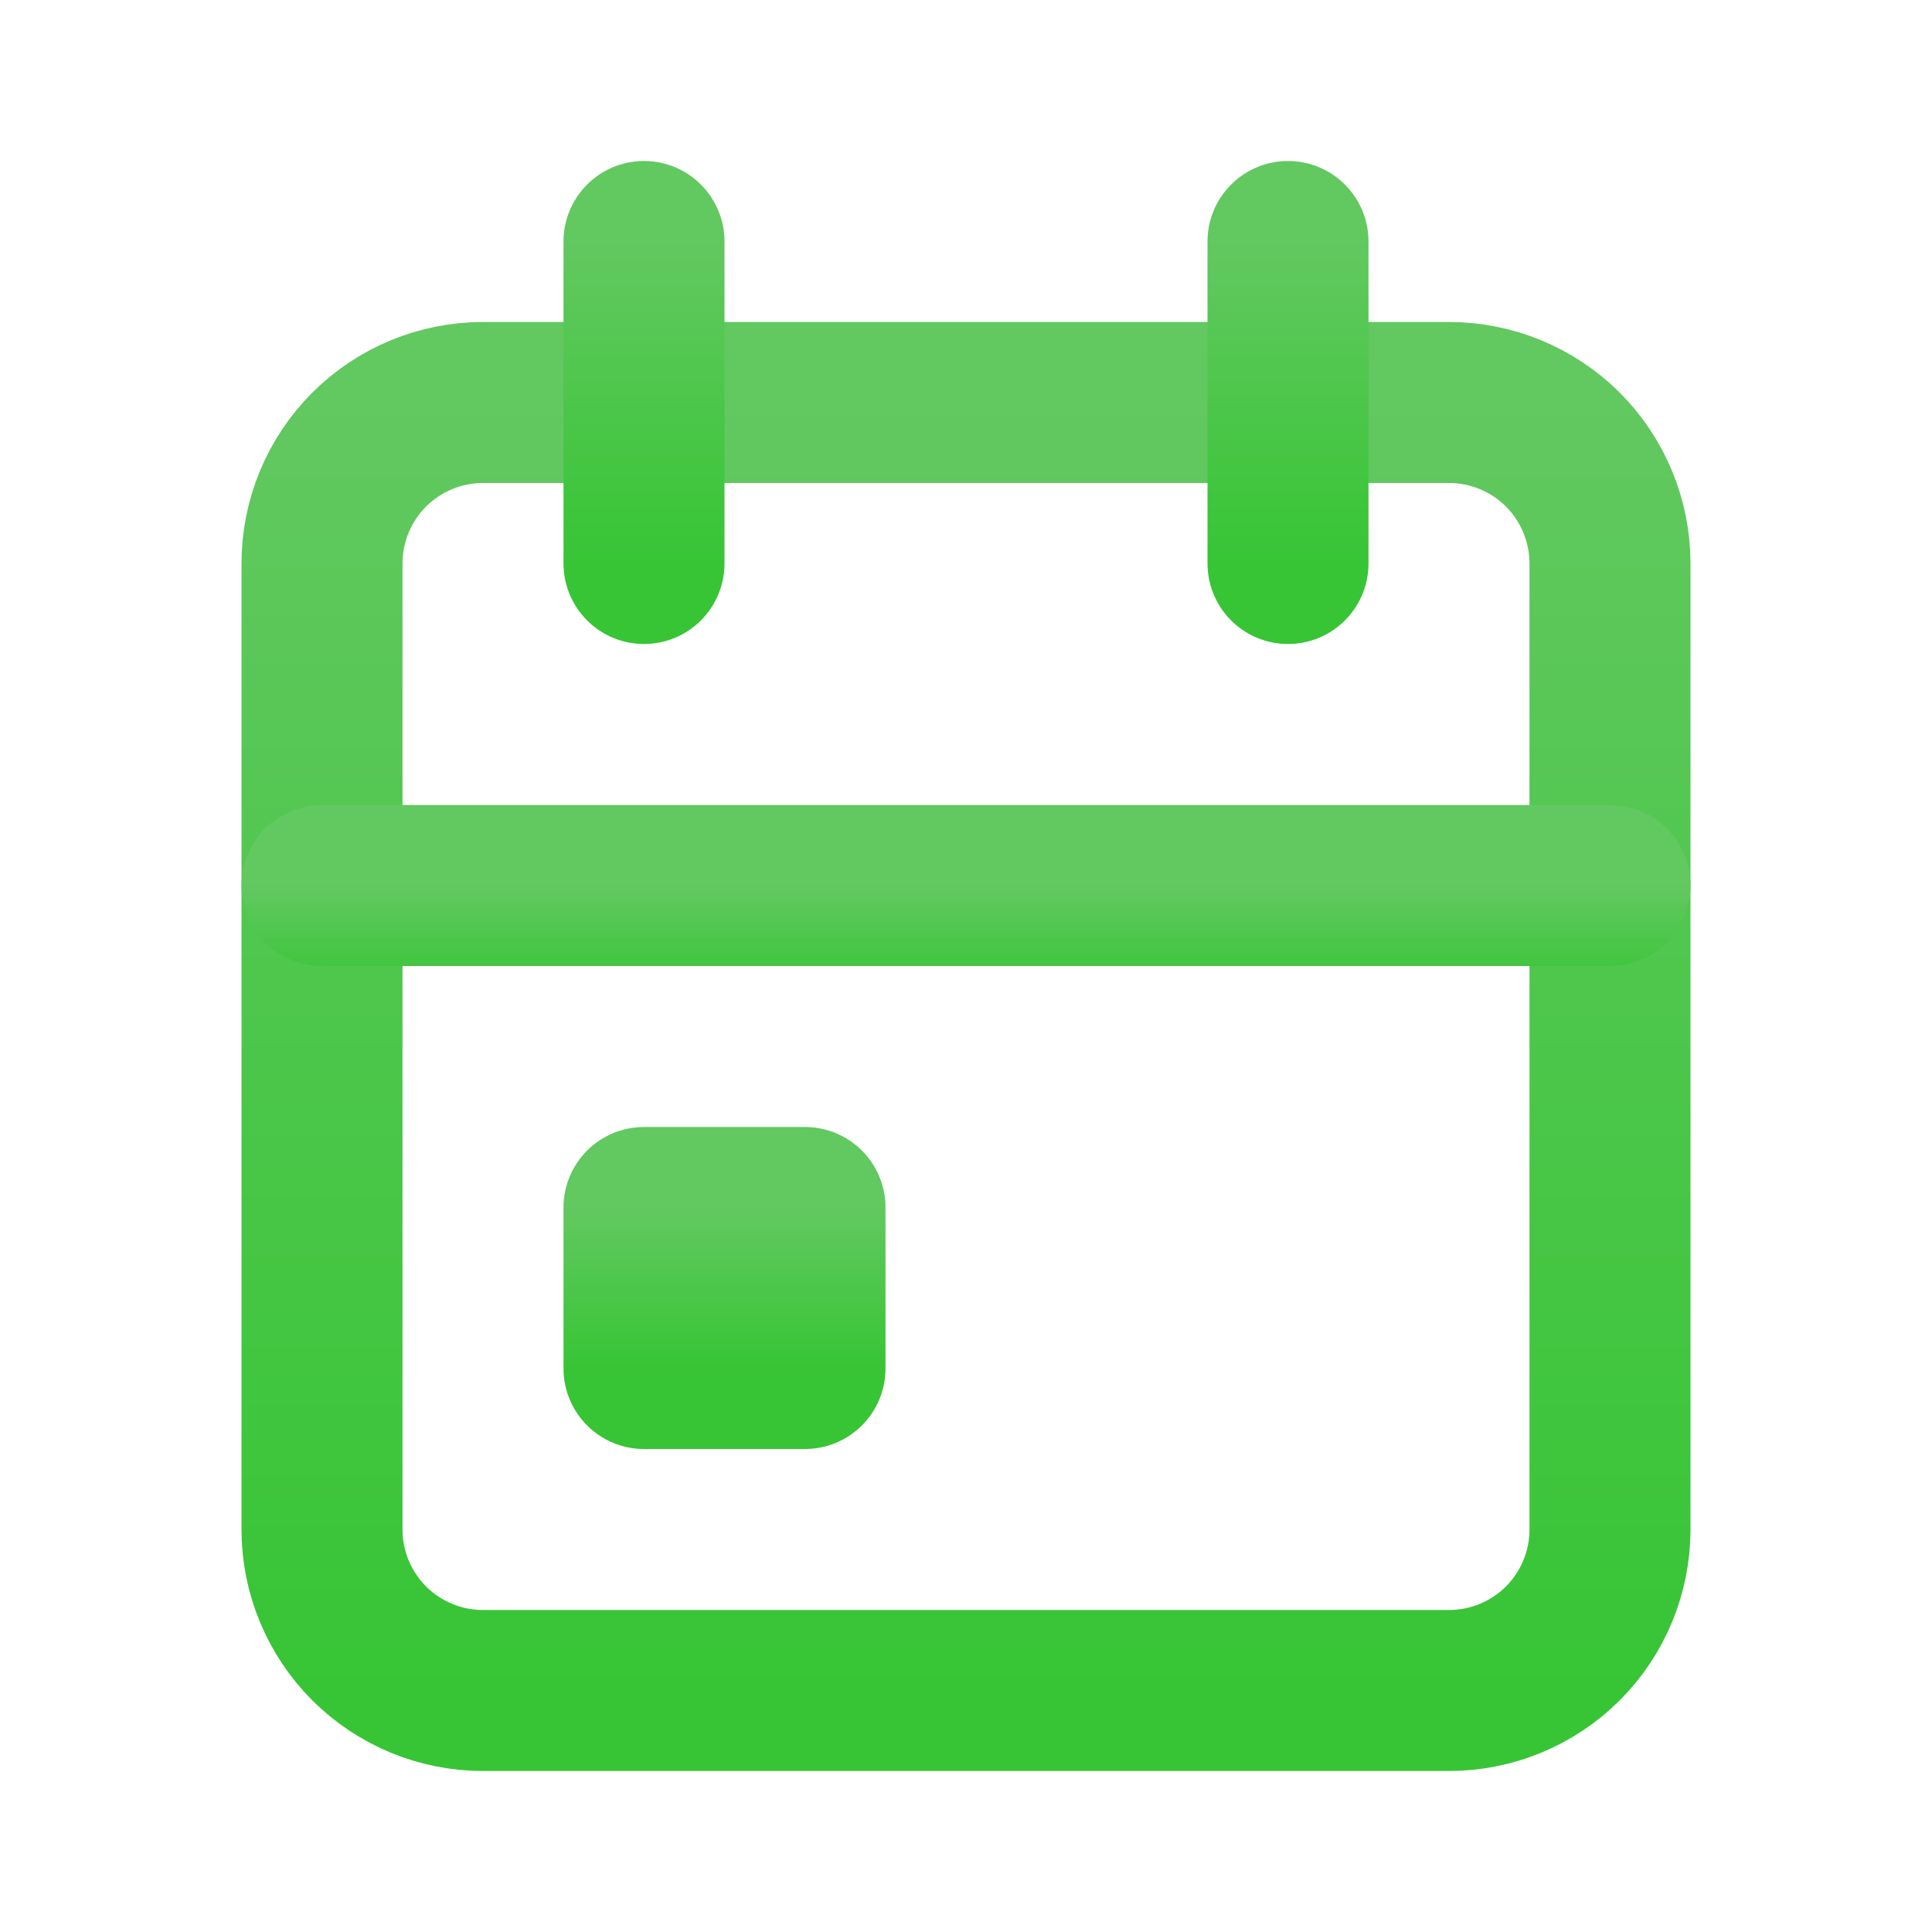 <svg width="18" height="18" viewBox="0 0 18 18" fill="none" xmlns="http://www.w3.org/2000/svg">
<g clip-path="url(#clip0_1234_9790)">
<path d="M3 5.25C3 4.852 3.158 4.471 3.439 4.189C3.721 3.908 4.102 3.75 4.5 3.75H13.5C13.898 3.75 14.279 3.908 14.561 4.189C14.842 4.471 15 4.852 15 5.25V14.25C15 14.648 14.842 15.029 14.561 15.311C14.279 15.592 13.898 15.75 13.5 15.75H4.5C4.102 15.75 3.721 15.592 3.439 15.311C3.158 15.029 3 14.648 3 14.25V5.25Z" stroke="url(#paint0_linear_1234_9790)" stroke-width="1.5" stroke-linecap="round" stroke-linejoin="round"/>
<path d="M12 2.25V5.25" stroke="url(#paint1_linear_1234_9790)" stroke-width="1.5" stroke-linecap="round" stroke-linejoin="round"/>
<path d="M6 2.25V5.25" stroke="url(#paint2_linear_1234_9790)" stroke-width="1.5" stroke-linecap="round" stroke-linejoin="round"/>
<path d="M3 8.25H15" stroke="url(#paint3_linear_1234_9790)" stroke-width="1.5" stroke-linecap="round" stroke-linejoin="round"/>
<path d="M6 11.25H7.5V12.75H6V11.25Z" stroke="url(#paint4_linear_1234_9790)" stroke-width="1.5" stroke-linecap="round" stroke-linejoin="round"/>
</g>
<defs>
<linearGradient id="paint0_linear_1234_9790" x1="9" y1="3.75" x2="9" y2="15.75" gradientUnits="userSpaceOnUse">
<stop stop-color="#62C860"/>
<stop offset="1" stop-color="#37C535"/>
</linearGradient>
<linearGradient id="paint1_linear_1234_9790" x1="12.5" y1="2.25" x2="12.5" y2="5.25" gradientUnits="userSpaceOnUse">
<stop stop-color="#62C860"/>
<stop offset="1" stop-color="#37C535"/>
</linearGradient>
<linearGradient id="paint2_linear_1234_9790" x1="6.5" y1="2.25" x2="6.5" y2="5.25" gradientUnits="userSpaceOnUse">
<stop stop-color="#62C860"/>
<stop offset="1" stop-color="#37C535"/>
</linearGradient>
<linearGradient id="paint3_linear_1234_9790" x1="9" y1="8.25" x2="9" y2="9.25" gradientUnits="userSpaceOnUse">
<stop stop-color="#62C860"/>
<stop offset="1" stop-color="#37C535"/>
</linearGradient>
<linearGradient id="paint4_linear_1234_9790" x1="6.75" y1="11.25" x2="6.75" y2="12.75" gradientUnits="userSpaceOnUse">
<stop stop-color="#62C860"/>
<stop offset="1" stop-color="#37C535"/>
</linearGradient>
<clipPath id="clip0_1234_9790">
<rect width="18" height="18" fill="white"/>
</clipPath>
</defs>
</svg>
